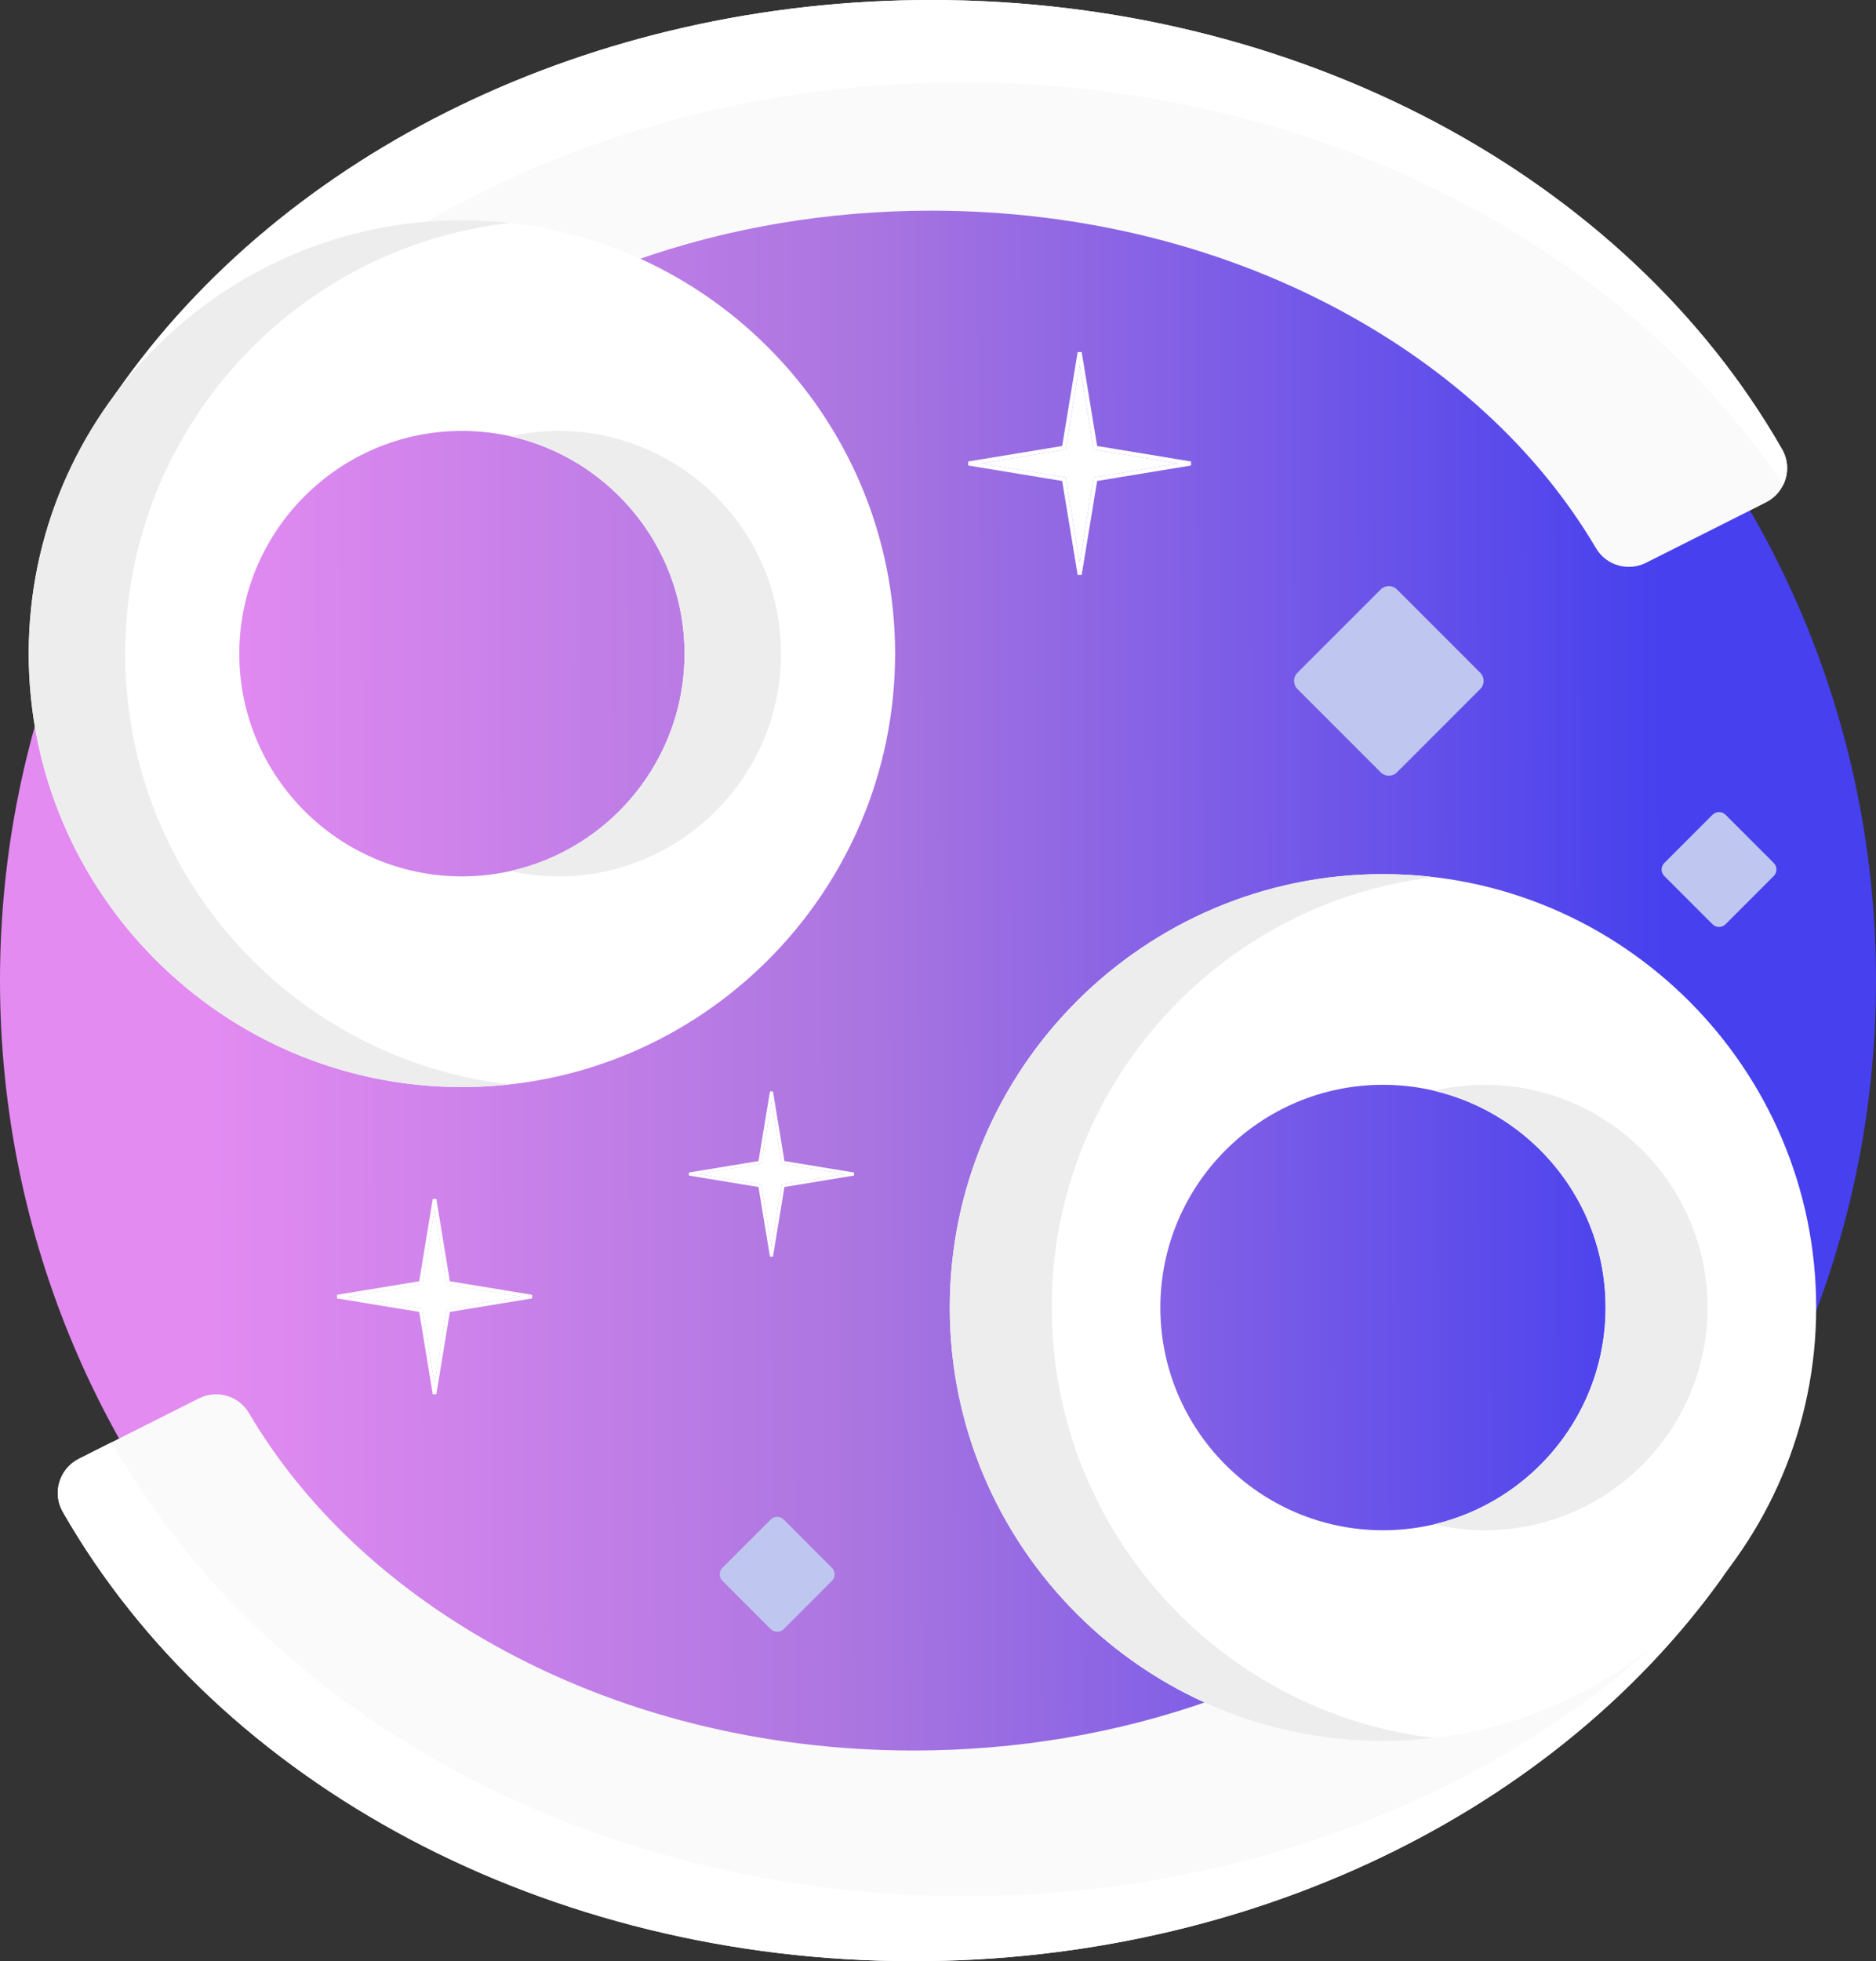 <svg width="490" height="512" viewBox="0 0 490 512" fill="none" xmlns="http://www.w3.org/2000/svg">
<rect x="0" y="0" width="490" height="512" fill="#333333" stroke="none"/>
<path d="M245 501C380.31 501 490 391.31 490 256C490 120.69 380.31 11 245 11C109.69 11 0 120.69 0 256C0 391.31 109.69 501 245 501Z" fill="url(#paint0_linear_1_1774)"/>
<path d="M416.865 143.119C419.526 147.634 425.256 149.277 429.938 146.922L461.263 131.161C466.358 128.598 468.32 122.276 465.488 117.327C424.512 45.724 338.554 0 243.245 0C154.776 0 74.364 39.396 30.506 102.317C29.166 104.239 28.144 106.278 27.423 108.376C47.563 78.323 81.833 58.498 120.649 58.498C136.727 58.498 152.023 61.906 165.861 68.026C190.065 59.457 216.29 55 243.245 55C282.775 55 320.747 64.568 353.056 82.671C380.732 98.177 402.623 118.951 416.865 143.119Z" fill="#FAFAFA"/>
<path d="M109.372 59.063C150 35.098 199.177 21.503 251.138 21.503C340.896 21.503 422.354 62.059 465.764 126.588C467.15 123.742 467.185 120.29 465.488 117.325C424.512 45.724 338.554 0 243.245 0C154.776 0 74.364 39.396 30.506 102.317C29.17 104.234 28.155 106.268 27.435 108.359C45.601 81.262 75.256 62.485 109.372 59.063Z" fill="white"/>
<path d="M361.226 453.501C345.147 453.501 329.852 450.093 316.014 443.973C291.81 452.543 265.584 457 238.63 457C199.1 457 161.129 447.432 128.819 429.329C101.142 413.823 79.252 393.049 65.01 368.881C62.349 364.366 56.619 362.723 51.937 365.078L20.611 380.84C15.516 383.403 13.554 389.725 16.387 394.674C57.362 466.276 143.321 512 238.629 512C328.926 512 410.83 470.959 454.04 405.752C455.202 403.999 456.056 402.141 456.631 400.237C436.845 432.178 401.481 453.501 361.226 453.501Z" fill="#FAFAFA"/>
<path d="M252.105 495C156.796 495 70.838 449.276 29.862 377.674C29.638 377.282 29.454 376.879 29.289 376.473L20.61 380.84C15.515 383.403 13.553 389.725 16.386 394.674C57.362 466.276 143.321 512 238.629 512C326.391 512 406.22 473.228 450.305 411.184C404.491 463.228 331.549 495 252.105 495Z" fill="white"/>
<path d="M361.226 454.501C298.835 454.501 248.077 403.743 248.077 341.353C248.077 278.962 298.835 228.204 361.226 228.204C423.617 228.204 474.375 278.962 474.375 341.353C474.375 403.743 423.616 454.501 361.226 454.501ZM361.226 283.204C329.163 283.204 303.077 309.289 303.077 341.353C303.077 373.416 329.162 399.501 361.226 399.501C393.29 399.501 419.375 373.416 419.375 341.353C419.375 309.29 393.289 283.204 361.226 283.204Z" fill="white"/>
<path d="M274.702 341.353C274.702 283.466 318.399 235.601 374.538 228.991C370.17 228.477 365.729 228.204 361.225 228.204C298.834 228.204 248.076 278.962 248.076 341.353C248.076 403.743 298.834 454.501 361.225 454.501C365.729 454.501 370.17 454.228 374.538 453.714C318.399 447.104 274.702 399.239 274.702 341.353Z" fill="#EDEDED"/>
<path d="M374.538 397.946C378.817 398.952 383.269 399.502 387.851 399.502C419.914 399.502 446 373.417 446 341.354C446 309.291 419.915 283.205 387.851 283.205C383.27 283.205 378.817 283.754 374.538 284.761C400.204 290.798 419.374 313.872 419.374 341.354C419.375 368.835 400.204 391.908 374.538 397.946Z" fill="#EDEDED"/>
<path d="M120.649 283.796C58.258 283.796 7.5 233.038 7.5 170.647C7.5 108.257 58.258 57.499 120.649 57.499C183.039 57.499 233.797 108.257 233.797 170.647C233.797 233.038 183.039 283.796 120.649 283.796ZM120.649 112.499C88.586 112.499 62.5 138.584 62.5 170.647C62.5 202.71 88.585 228.796 120.649 228.796C152.712 228.796 178.797 202.711 178.797 170.647C178.797 138.584 152.712 112.499 120.649 112.499Z" fill="white"/>
<path d="M133.25 227.405C137.31 228.306 141.524 228.796 145.851 228.796C177.914 228.796 203.999 202.711 203.999 170.647C203.999 138.584 177.914 112.499 145.851 112.499C141.523 112.499 137.31 112.989 133.25 113.89C159.273 119.664 178.797 142.912 178.797 170.647C178.797 198.383 159.273 221.63 133.25 227.405Z" fill="#EDEDED"/>
<path d="M32.703 170.647C32.703 112.516 76.769 64.492 133.251 58.204C129.112 57.743 124.909 57.498 120.65 57.498C58.258 57.499 7.5 108.257 7.5 170.647C7.5 233.038 58.258 283.796 120.649 283.796C124.909 283.796 129.112 283.551 133.25 283.09C76.769 276.802 32.703 228.778 32.703 170.647Z" fill="#EDEDED"/>
<path d="M386.636 175.636L364.879 153.879C363.707 152.707 361.808 152.707 360.636 153.879L338.879 175.636C337.707 176.808 337.707 178.707 338.879 179.879L360.636 201.636C361.808 202.808 363.707 202.808 364.879 201.636L386.636 179.879C387.808 178.707 387.808 176.808 386.636 175.636Z" fill="#BFC7F0"/>
<path fill-rule="evenodd" clip-rule="evenodd" d="M201.5 287.405L198.8 303.8L182.405 306.5L198.8 309.2L201.5 325.595L204.2 309.2L220.595 306.5L204.2 303.8L201.5 287.405ZM198.119 303.119L201.114 284.937H201.886L204.881 303.119L223.064 306.114V306.886L204.881 309.881L201.886 328.064H201.114L198.119 309.881L179.937 306.886V306.114L198.119 303.119Z" fill="white"/>
<path fill-rule="evenodd" clip-rule="evenodd" d="M201.5 287.405L198.8 303.8L182.405 306.5L198.8 309.2L201.5 325.595L204.2 309.2L220.595 306.5L204.2 303.8L201.5 287.405ZM198.119 303.119L201.114 284.937H201.886L204.881 303.119L223.064 306.114V306.886L204.881 309.881L201.886 328.064H201.114L198.119 309.881L179.937 306.886V306.114L198.119 303.119Z" fill="white" fill-opacity="0.2"/>
<path d="M198.8 303.8L201.5 287.405L204.2 303.8L220.595 306.5L204.2 309.2L201.5 325.595L198.8 309.2L182.405 306.5L198.8 303.8Z" fill="white"/>
<path d="M198.8 303.8L201.5 287.405L204.2 303.8L220.595 306.5L204.2 309.2L201.5 325.595L198.8 309.2L182.405 306.5L198.8 303.8Z" fill="white" fill-opacity="0.2"/>
<path d="M463.297 225.304L450.696 212.703C449.759 211.766 448.24 211.766 447.303 212.703L434.702 225.304C433.765 226.241 433.765 227.76 434.702 228.697L447.303 241.298C448.24 242.235 449.759 242.235 450.696 241.298L463.297 228.697C464.234 227.76 464.234 226.24 463.297 225.304Z" fill="#BFC7F0"/>
<path fill-rule="evenodd" clip-rule="evenodd" d="M113.5 315.919L110.307 335.307L90.919 338.5L110.307 341.693L113.5 361.081L116.693 341.693L136.081 338.5L116.693 335.307L113.5 315.919ZM109.502 334.502L113.044 313H113.956L117.498 334.502L139 338.044V338.956L117.498 342.498L113.956 364H113.044L109.502 342.498L88 338.956V338.044L109.502 334.502Z" fill="white"/>
<path fill-rule="evenodd" clip-rule="evenodd" d="M113.5 315.919L110.307 335.307L90.919 338.5L110.307 341.693L113.5 361.081L116.693 341.693L136.081 338.5L116.693 335.307L113.5 315.919ZM109.502 334.502L113.044 313H113.956L117.498 334.502L139 338.044V338.956L117.498 342.498L113.956 364H113.044L109.502 342.498L88 338.956V338.044L109.502 334.502Z" fill="white" fill-opacity="0.2"/>
<path d="M110.307 335.307L113.5 315.919L116.693 335.307L136.081 338.5L116.693 341.693L113.5 361.081L110.307 341.693L90.919 338.5L110.307 335.307Z" fill="white"/>
<path d="M110.307 335.307L113.5 315.919L116.693 335.307L136.081 338.5L116.693 341.693L113.5 361.081L110.307 341.693L90.919 338.5L110.307 335.307Z" fill="white" fill-opacity="0.2"/>
<path d="M217.297 409.304L204.696 396.703C203.759 395.766 202.24 395.766 201.303 396.703L188.702 409.304C187.765 410.241 187.765 411.76 188.702 412.697L201.303 425.298C202.24 426.235 203.759 426.235 204.696 425.298L217.297 412.697C218.234 411.759 218.234 410.241 217.297 409.304Z" fill="#BFC7F0"/>
<path fill-rule="evenodd" clip-rule="evenodd" d="M282 95.244L278.358 117.358L256.244 121L278.358 124.642L282 146.756L285.642 124.642L307.756 121L285.642 117.358L282 95.244ZM277.44 116.44L281.48 91.914H282.52L286.56 116.44L311.086 120.48V121.52L286.56 125.56L282.52 150.086H281.48L277.44 125.56L252.914 121.52V120.48L277.44 116.44Z" fill="white"/>
<path fill-rule="evenodd" clip-rule="evenodd" d="M282 95.244L278.358 117.358L256.244 121L278.358 124.642L282 146.756L285.642 124.642L307.756 121L285.642 117.358L282 95.244ZM277.44 116.44L281.48 91.914H282.52L286.56 116.44L311.086 120.48V121.52L286.56 125.56L282.52 150.086H281.48L277.44 125.56L252.914 121.52V120.48L277.44 116.44Z" fill="white" fill-opacity="0.2"/>
<path d="M278.358 117.358L282 95.244L285.642 117.358L307.756 121L285.642 124.642L282 146.756L278.358 124.642L256.244 121L278.358 117.358Z" fill="white"/>
<path d="M278.358 117.358L282 95.244L285.642 117.358L307.756 121L285.642 124.642L282 146.756L278.358 124.642L256.244 121L278.358 117.358Z" fill="white" fill-opacity="0.2"/>
<defs>
<linearGradient id="paint0_linear_1_1774" x1="54.026" y1="318.067" x2="441.031" y2="316.617" gradientUnits="userSpaceOnUse">
<stop stop-color="#E38BF1"/>
<stop offset="0.446" stop-color="#AA75E0"/>
<stop offset="0.985" stop-color="#4640EE"/>
</linearGradient>
</defs>
</svg>
